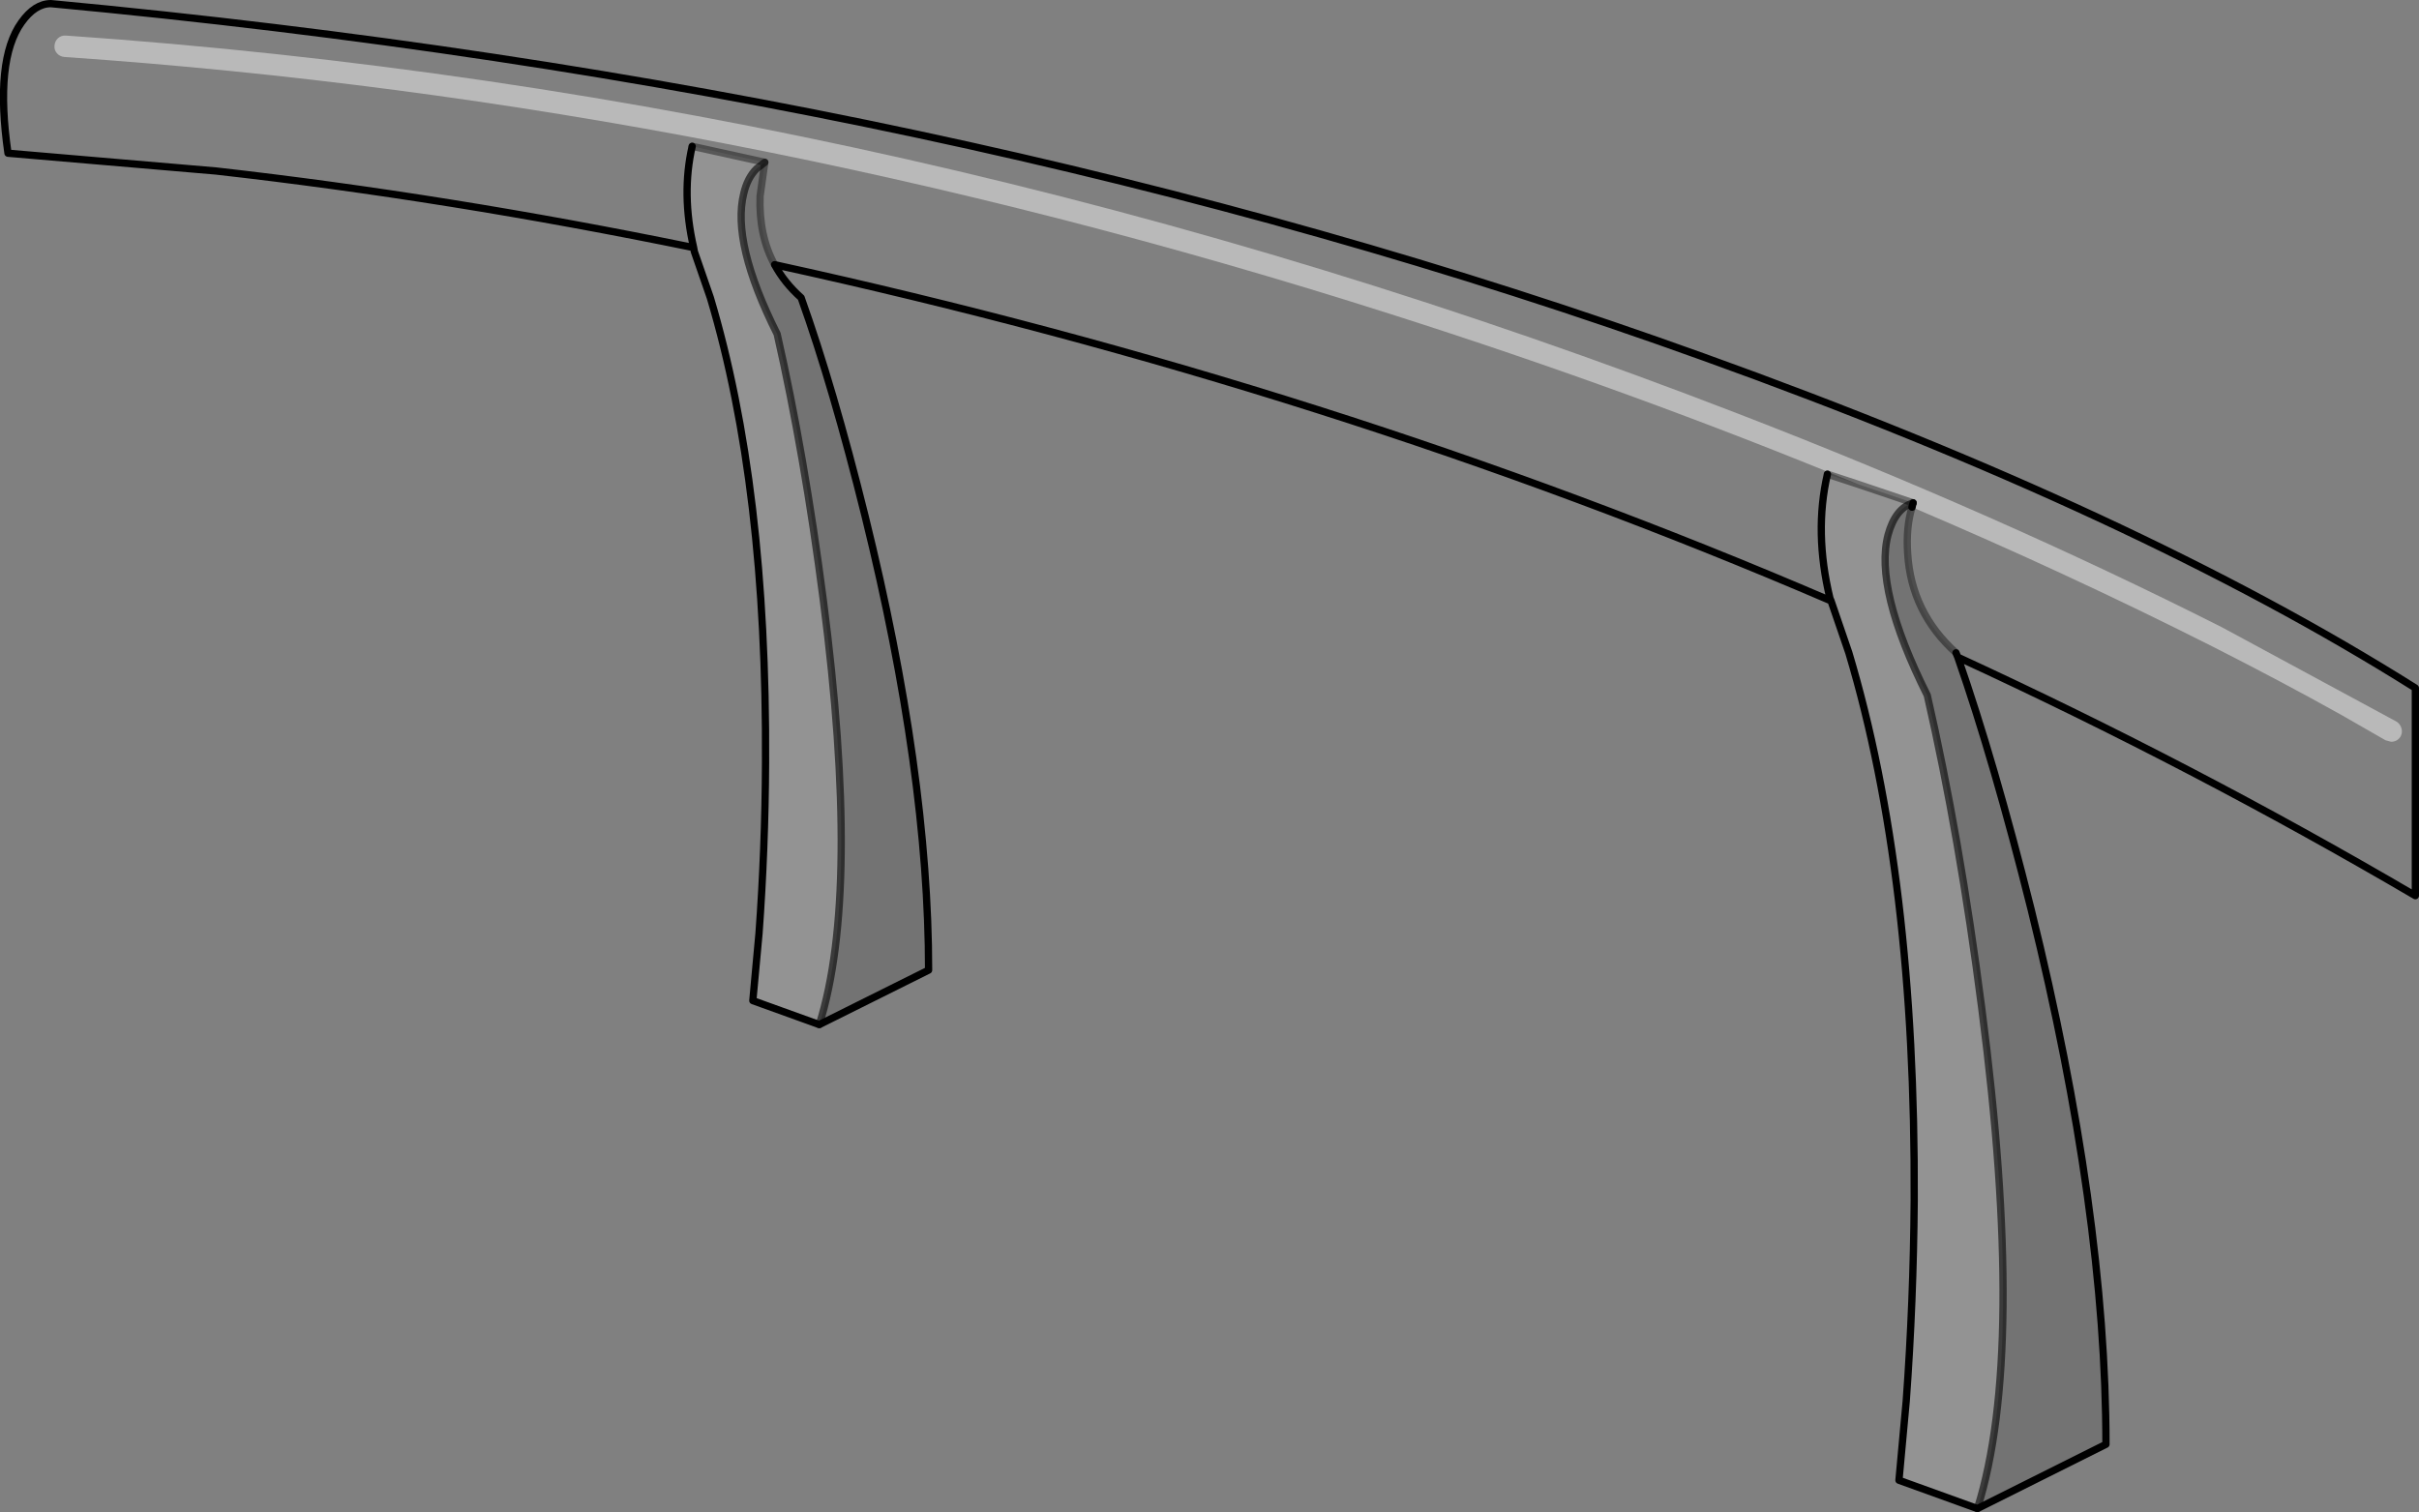 <?xml version="1.0" encoding="UTF-8" standalone="no"?>
<svg xmlns:xlink="http://www.w3.org/1999/xlink" height="208.25px" width="333.05px" xmlns="http://www.w3.org/2000/svg">
  <rect width="100%" height="100%" fill="#808080" stroke="none"/>
  <g transform="matrix(1.0, 0.0, 0.0, 1.0, 0.5, 0.5)">
    <path d="M262.9 68.75 L262.75 69.35 Q261.9 72.1 262.15 75.75 262.65 83.85 268.8 89.4 L269.05 90.0 Q274.05 104.35 279.15 124.75 289.45 166.5 289.45 198.4 L271.75 207.25 Q278.5 185.8 272.35 138.35 269.3 114.65 264.85 95.25 257.5 80.55 259.45 73.15 260.45 69.5 262.9 68.75 M104.8 21.85 L104.15 26.5 Q103.95 31.95 106.15 35.95 107.5 38.45 109.8 40.5 114.2 52.8 118.6 70.55 127.35 106.0 127.35 133.1 L112.3 140.6 Q118.05 122.35 112.85 82.1 110.25 62.0 106.5 45.5 100.2 32.95 101.9 26.15 102.4 24.0 103.65 22.75 L104.8 21.85" fill="#000000" fill-opacity="0.098" fill-rule="evenodd" stroke="none"/>
    <path d="M262.75 69.35 Q284.05 78.4 304.15 88.55 313.8 93.45 321.85 97.95 L327.95 101.45 328.7 101.65 Q329.55 101.65 330.0 100.95 330.3 100.4 330.15 99.85 330.0 99.25 329.5 98.9 L305.45 85.9 Q274.35 70.2 238.75 56.45 124.85 12.4 8.6 4.4 7.95 4.35 7.5 4.75 7.05 5.15 7.0 5.8 6.95 6.4 7.35 6.85 7.75 7.3 8.4 7.35 99.55 13.6 190.95 42.75 224.4 53.4 255.35 66.2 L251.1 64.8 Q249.25 72.8 251.45 81.9 L251.6 82.25 Q183.0 52.75 106.15 35.95 103.95 31.95 104.15 26.5 L104.8 21.85 94.8 19.65 Q93.3 26.2 95.0 33.6 61.15 26.65 29.25 23.05 L0.6 20.6 Q-1.25 7.75 2.45 2.6 4.3 0.0 6.5 0.0 131.35 11.65 234.0 48.65 293.8 70.15 332.05 94.25 L332.05 122.85 Q301.5 104.95 269.05 90.0 L268.8 89.4 Q262.65 83.85 262.15 75.75 261.9 72.1 262.75 69.35" fill="#ffffff" fill-opacity="0.0" fill-rule="evenodd" stroke="none"/>
    <path d="M255.35 66.2 Q224.4 53.4 190.95 42.75 99.55 13.6 8.4 7.35 7.75 7.3 7.35 6.85 6.95 6.4 7.0 5.8 7.05 5.15 7.5 4.75 7.95 4.35 8.6 4.4 124.85 12.4 238.75 56.45 274.35 70.2 305.45 85.9 L329.5 98.9 Q330.0 99.25 330.15 99.85 330.3 100.4 330.0 100.95 329.55 101.65 328.7 101.65 L327.95 101.45 321.85 97.95 Q313.8 93.45 304.15 88.55 284.05 78.4 262.75 69.35 L262.9 68.75 255.35 66.2" fill="#ffffff" fill-opacity="0.447" fill-rule="evenodd" stroke="none"/>
    <path d="M255.35 66.2 L262.9 68.75 Q260.45 69.5 259.45 73.15 257.5 80.55 264.85 95.25 269.3 114.65 272.35 138.35 278.5 185.8 271.75 207.25 L260.95 203.35 261.95 192.45 Q262.95 178.75 263.05 164.8 263.25 120.1 254.05 89.4 L251.6 82.25 251.45 81.9 Q249.25 72.8 251.1 64.8 L255.35 66.2 M95.0 33.6 Q93.3 26.2 94.8 19.65 L104.8 21.85 103.65 22.75 Q102.4 24.0 101.9 26.15 100.2 32.95 106.5 45.5 110.25 62.0 112.85 82.1 118.05 122.35 112.3 140.6 L103.15 137.3 104.0 128.05 Q104.85 116.4 104.9 104.55 105.1 66.55 97.3 40.5 L95.1 34.15 95.0 33.6" fill="#ffffff" fill-opacity="0.149" fill-rule="evenodd" stroke="none"/>
    <path d="M262.9 68.75 L262.75 69.35 M268.8 89.4 L269.05 90.0 Q301.5 104.95 332.05 122.85 L332.05 94.25 Q293.8 70.15 234.0 48.65 131.35 11.65 6.5 0.0 4.3 0.0 2.45 2.6 -1.25 7.75 0.6 20.6 L29.25 23.05 Q61.15 26.65 95.0 33.6 93.3 26.2 94.8 19.65 M106.15 35.95 Q183.0 52.75 251.6 82.25 L251.45 81.9 Q249.25 72.8 251.1 64.8 M271.75 207.25 L289.45 198.4 Q289.45 166.5 279.15 124.75 274.05 104.35 269.05 90.0 M271.75 207.25 L260.95 203.35 261.95 192.45 Q262.95 178.75 263.05 164.8 263.25 120.1 254.05 89.4 L251.6 82.25 M112.3 140.6 L127.35 133.1 Q127.35 106.0 118.6 70.55 114.2 52.8 109.8 40.5 107.5 38.45 106.15 35.95 M112.3 140.6 L103.15 137.3 104.0 128.05 Q104.85 116.4 104.9 104.55 105.1 66.55 97.3 40.5 L95.1 34.15 95.0 33.6" fill="none" stroke="#000000" stroke-linecap="round" stroke-linejoin="round" stroke-width="1.0"/>
    <path d="M255.35 66.2 L262.9 68.75 M262.75 69.35 Q261.9 72.1 262.15 75.75 262.65 83.85 268.8 89.4 M94.8 19.65 L104.8 21.85 104.15 26.5 Q103.95 31.95 106.15 35.95 M251.1 64.8 L255.35 66.2" fill="none" stroke="#000000" stroke-linecap="round" stroke-linejoin="round" stroke-opacity="0.4" stroke-width="1.0"/>
    <path d="M262.9 68.75 Q260.45 69.5 259.45 73.15 257.5 80.55 264.85 95.25 269.3 114.65 272.35 138.35 278.5 185.8 271.75 207.25 M104.8 21.85 L103.65 22.75 Q102.4 24.0 101.9 26.15 100.2 32.95 106.5 45.5 110.25 62.0 112.85 82.1 118.05 122.35 112.3 140.6" fill="none" stroke="#000000" stroke-linecap="round" stroke-linejoin="round" stroke-opacity="0.6" stroke-width="1.0"/>
  </g>
</svg>
